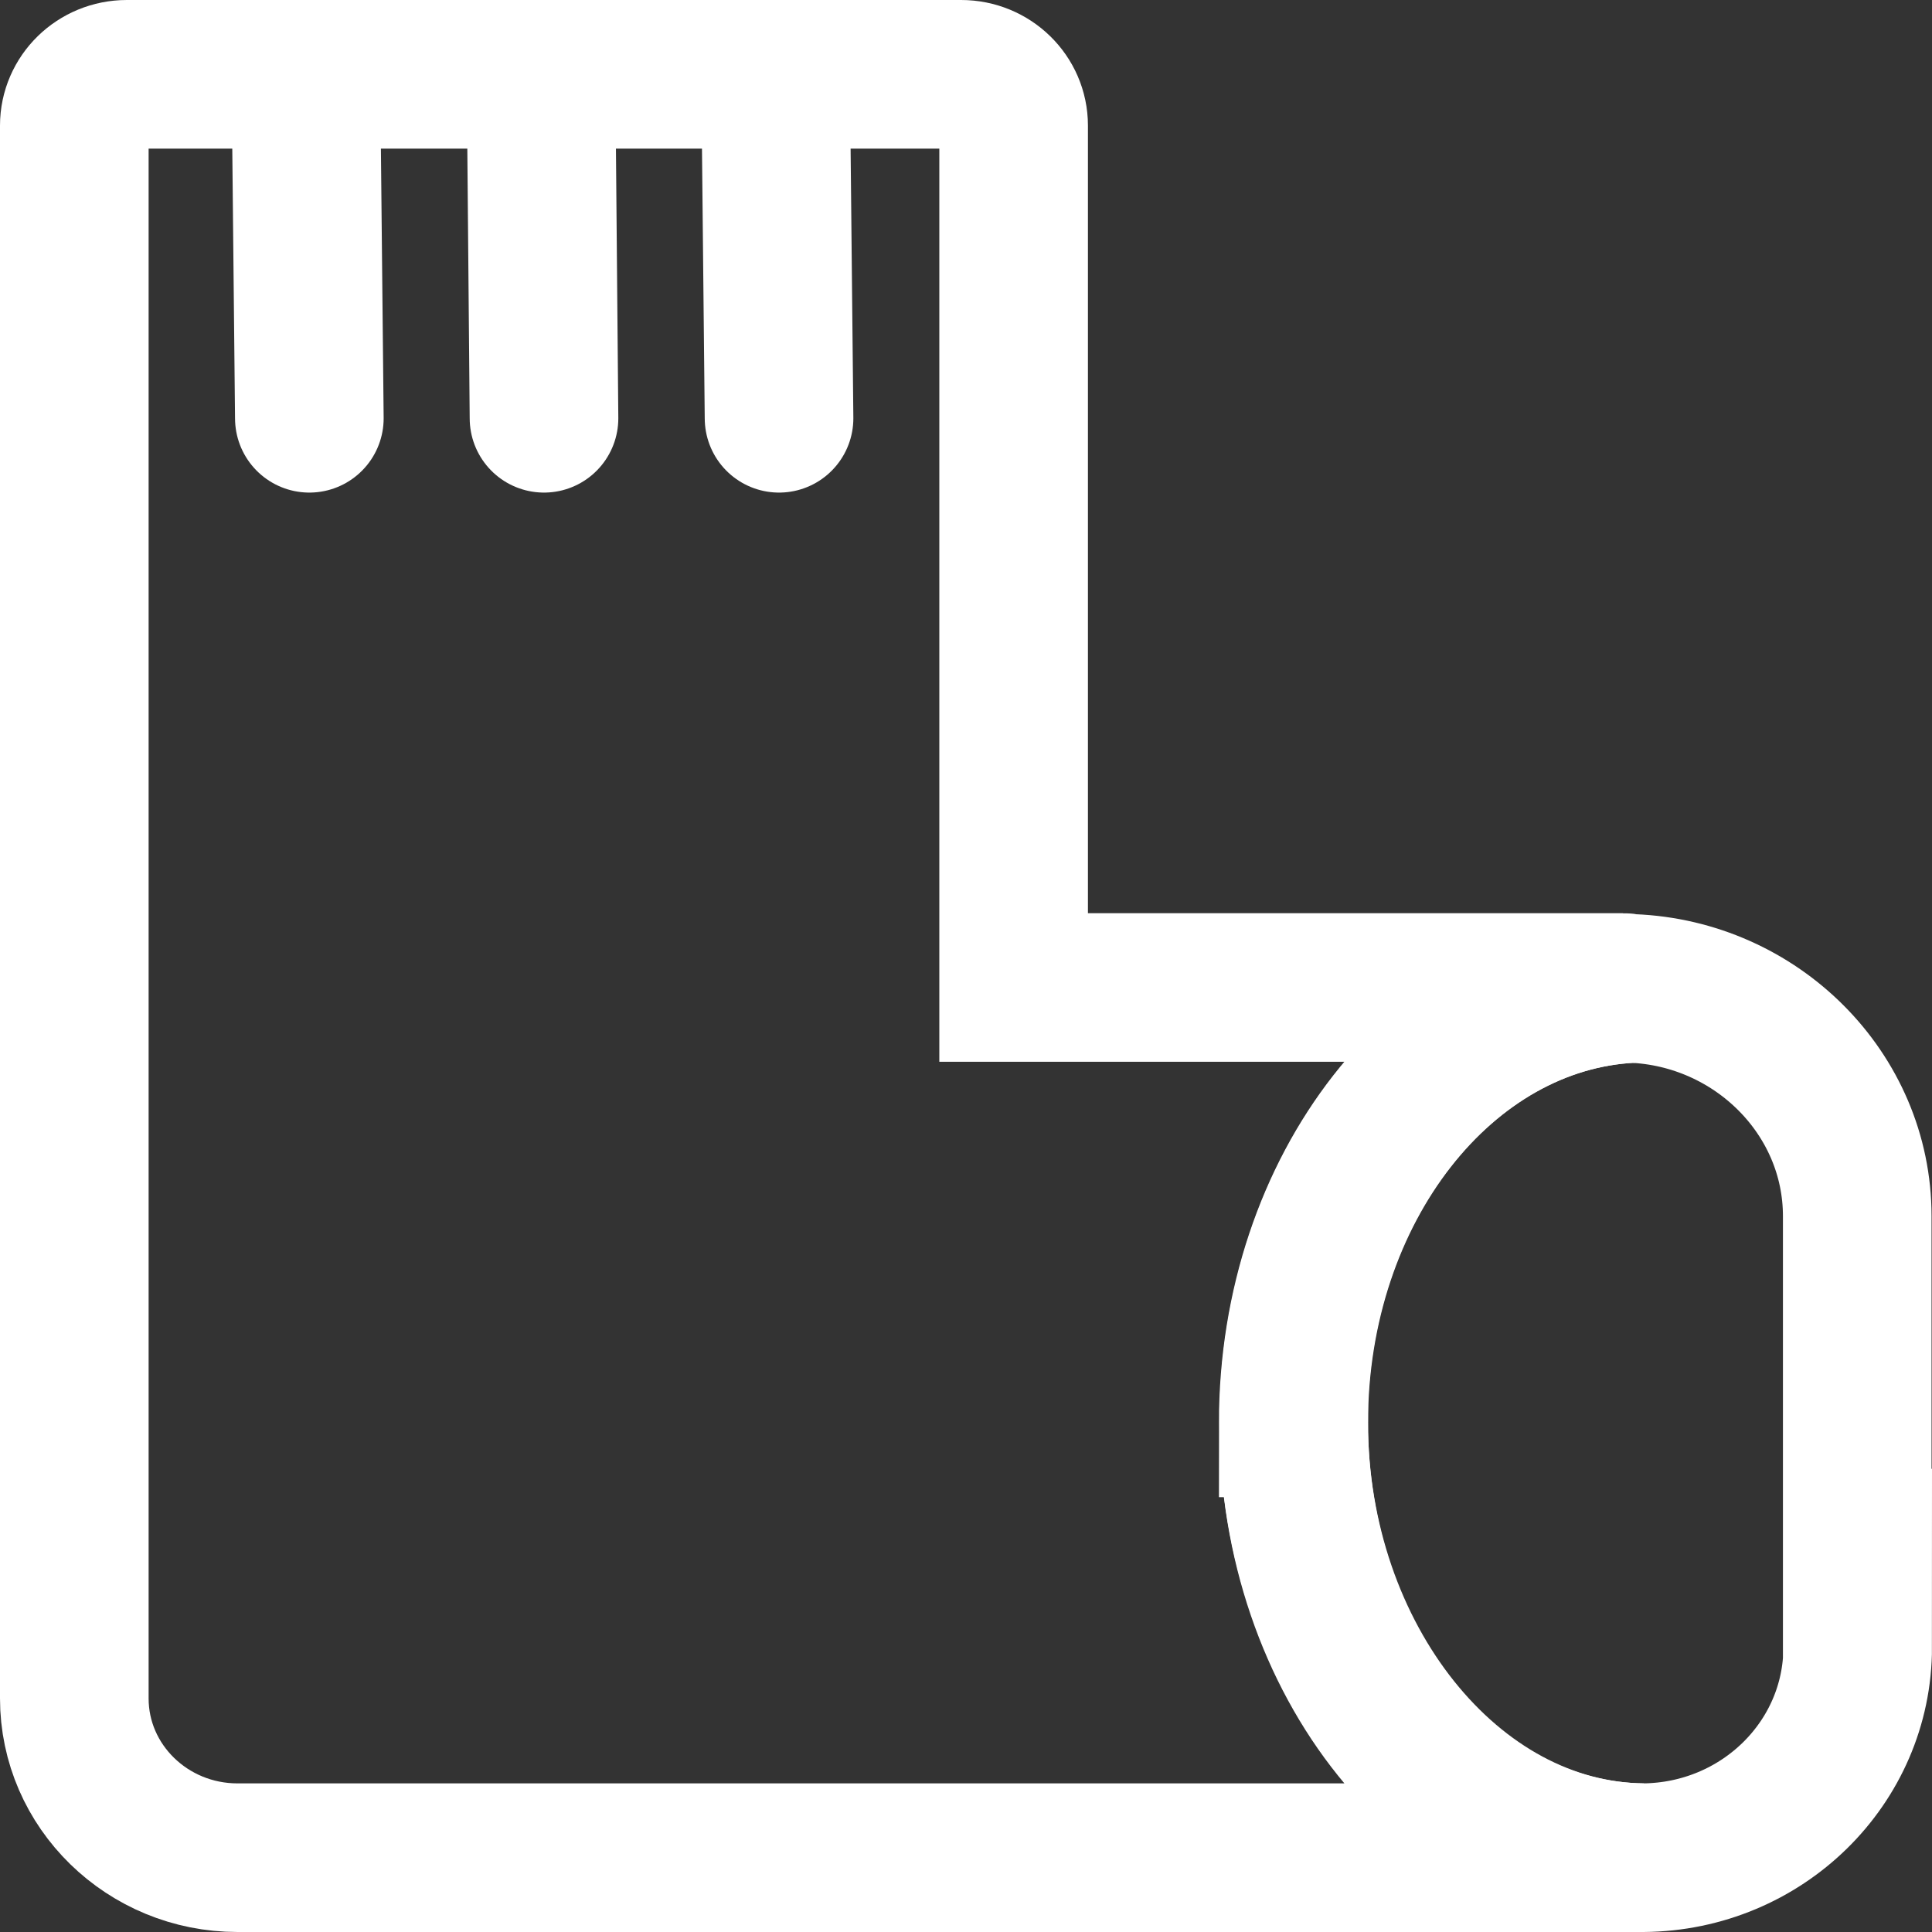 <svg width="26" height="26" viewBox="0 0 26 26" fill="none" xmlns="http://www.w3.org/2000/svg">
<rect x="0" y="0" width="26" height="26" fill="#333333" stroke="none"/>
<g id="Icon_Socks">
<path id="Vector" d="M17.404 19.148C17.404 15.992 19.424 13.427 21.956 13.303C21.919 13.303 21.881 13.289 21.837 13.289H13.641V1.69C13.641 1.309 13.325 1 12.934 1H1.707C1.316 1 1 1.309 1 1.69V22.856C1 24.04 1.985 25 3.197 25H22.089C22.089 25 22.108 25 22.114 25C19.513 24.974 17.41 22.363 17.41 19.148H17.404Z" stroke="white" stroke-width="2" stroke-miterlimit="10"/>
<path id="Vector_2" d="M24.994 22.172V16.366C24.994 14.716 23.636 13.368 21.963 13.302C19.431 13.427 17.41 15.992 17.41 19.148C17.41 22.304 19.513 24.974 22.114 25C23.712 24.987 25 23.724 25 22.166L24.994 22.172Z" stroke="white" stroke-width="2" stroke-miterlimit="10"/>
<path id="Vector_3" d="M4.163 5.629L4.119 1.315" stroke="white" stroke-width="2" stroke-linecap="round" stroke-linejoin="round"/>
<path id="Vector_4" d="M7.321 5.629L7.283 1.315" stroke="white" stroke-width="2" stroke-linecap="round" stroke-linejoin="round"/>
<path id="Vector_5" d="M10.484 5.629L10.44 1.315" stroke="white" stroke-width="2" stroke-linecap="round" stroke-linejoin="round"/>
</g>
</svg>
